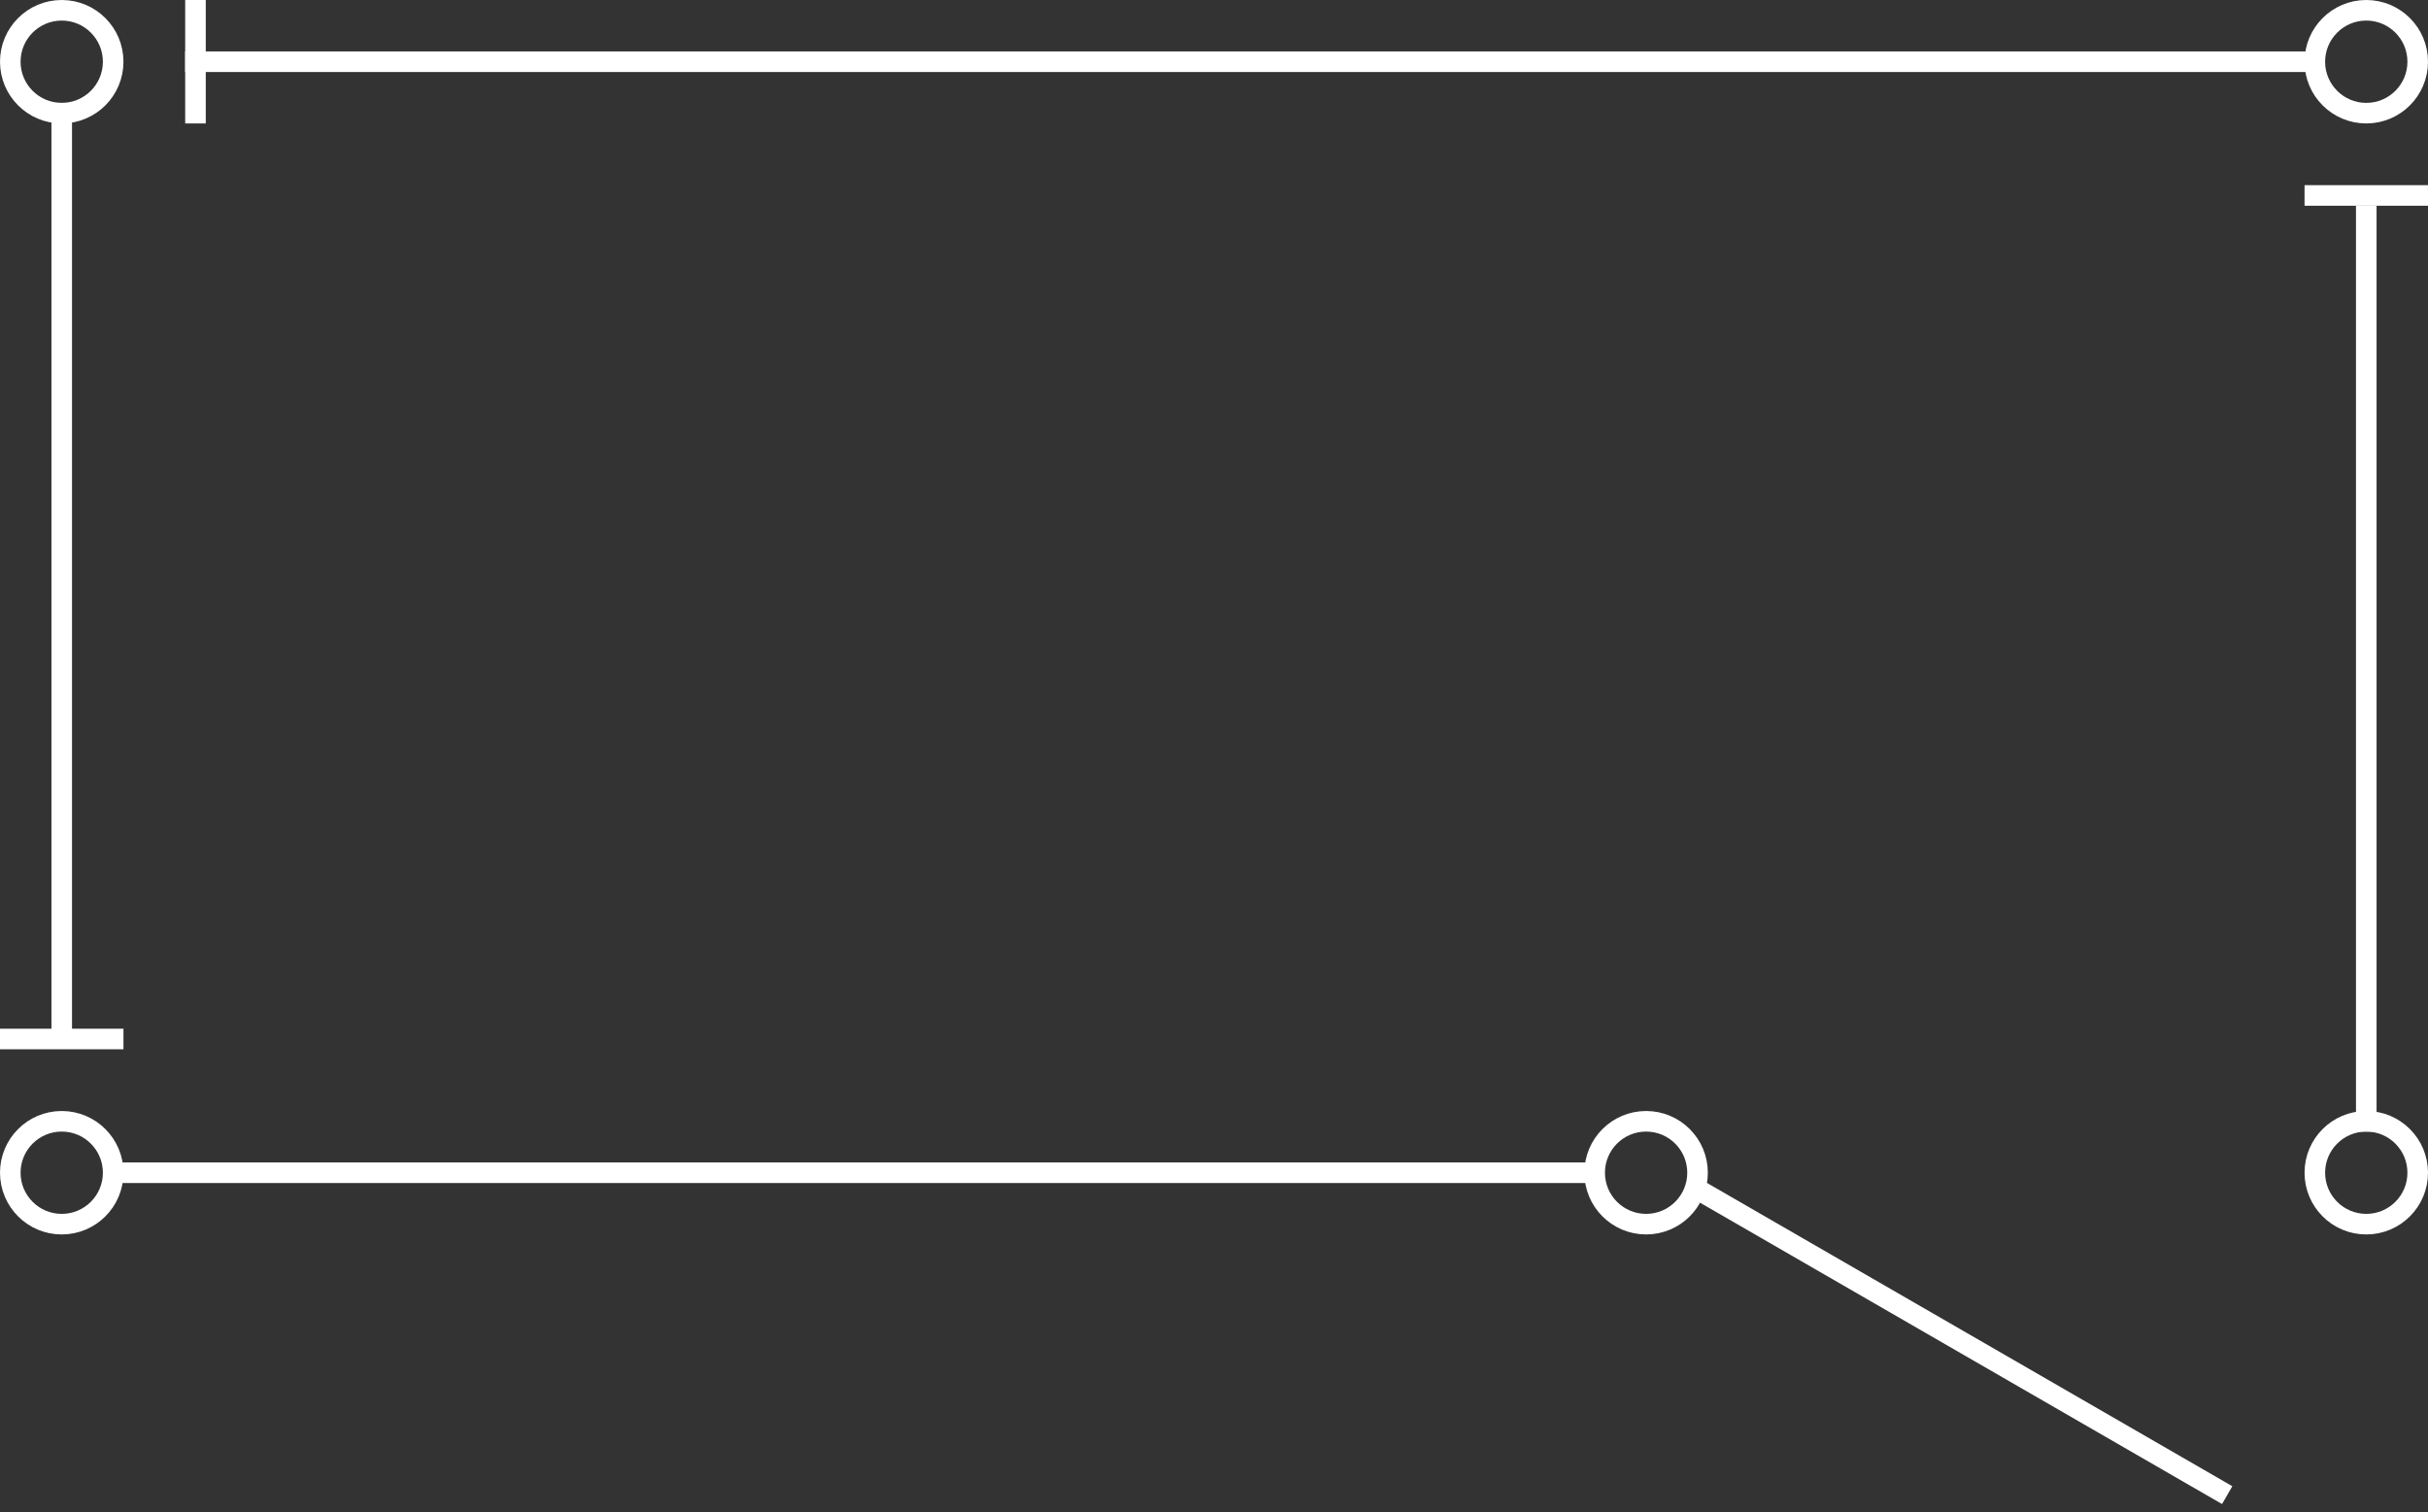 <svg width="236" height="147" viewBox="0 0 236 147" fill="none" xmlns="http://www.w3.org/2000/svg">
<rect x="0" y="0" width="236" height="147" fill="#333333" stroke="none"/>
<line x1="230" y1="20" x2="230" y2="110" stroke="white" stroke-width="2"/>
<circle cx="230" cy="6" r="5" stroke="white" stroke-width="2"/>
<circle cx="230" cy="114" r="5" stroke="white" stroke-width="2"/>
<circle cx="6" cy="6" r="5" stroke="white" stroke-width="2"/>
<circle cx="6" cy="114" r="5" stroke="white" stroke-width="2"/>
<circle cx="160" cy="114" r="5" stroke="white" stroke-width="2"/>
<path d="M18 6H225" stroke="white" stroke-width="2"/>
<line x1="6" y1="10" x2="6" y2="100.196" stroke="white" stroke-width="2"/>
<line y1="101" x2="12" y2="101" stroke="white" stroke-width="2"/>
<line x1="19" x2="19" y2="12" stroke="white" stroke-width="2"/>
<path d="M11 114L155 114" stroke="white" stroke-width="2"/>
<line x1="164.519" y1="115.341" x2="216.481" y2="145.342" stroke="white" stroke-width="2"/>
<line x1="224" y1="19" x2="236" y2="19" stroke="white" stroke-width="2"/>
</svg>
